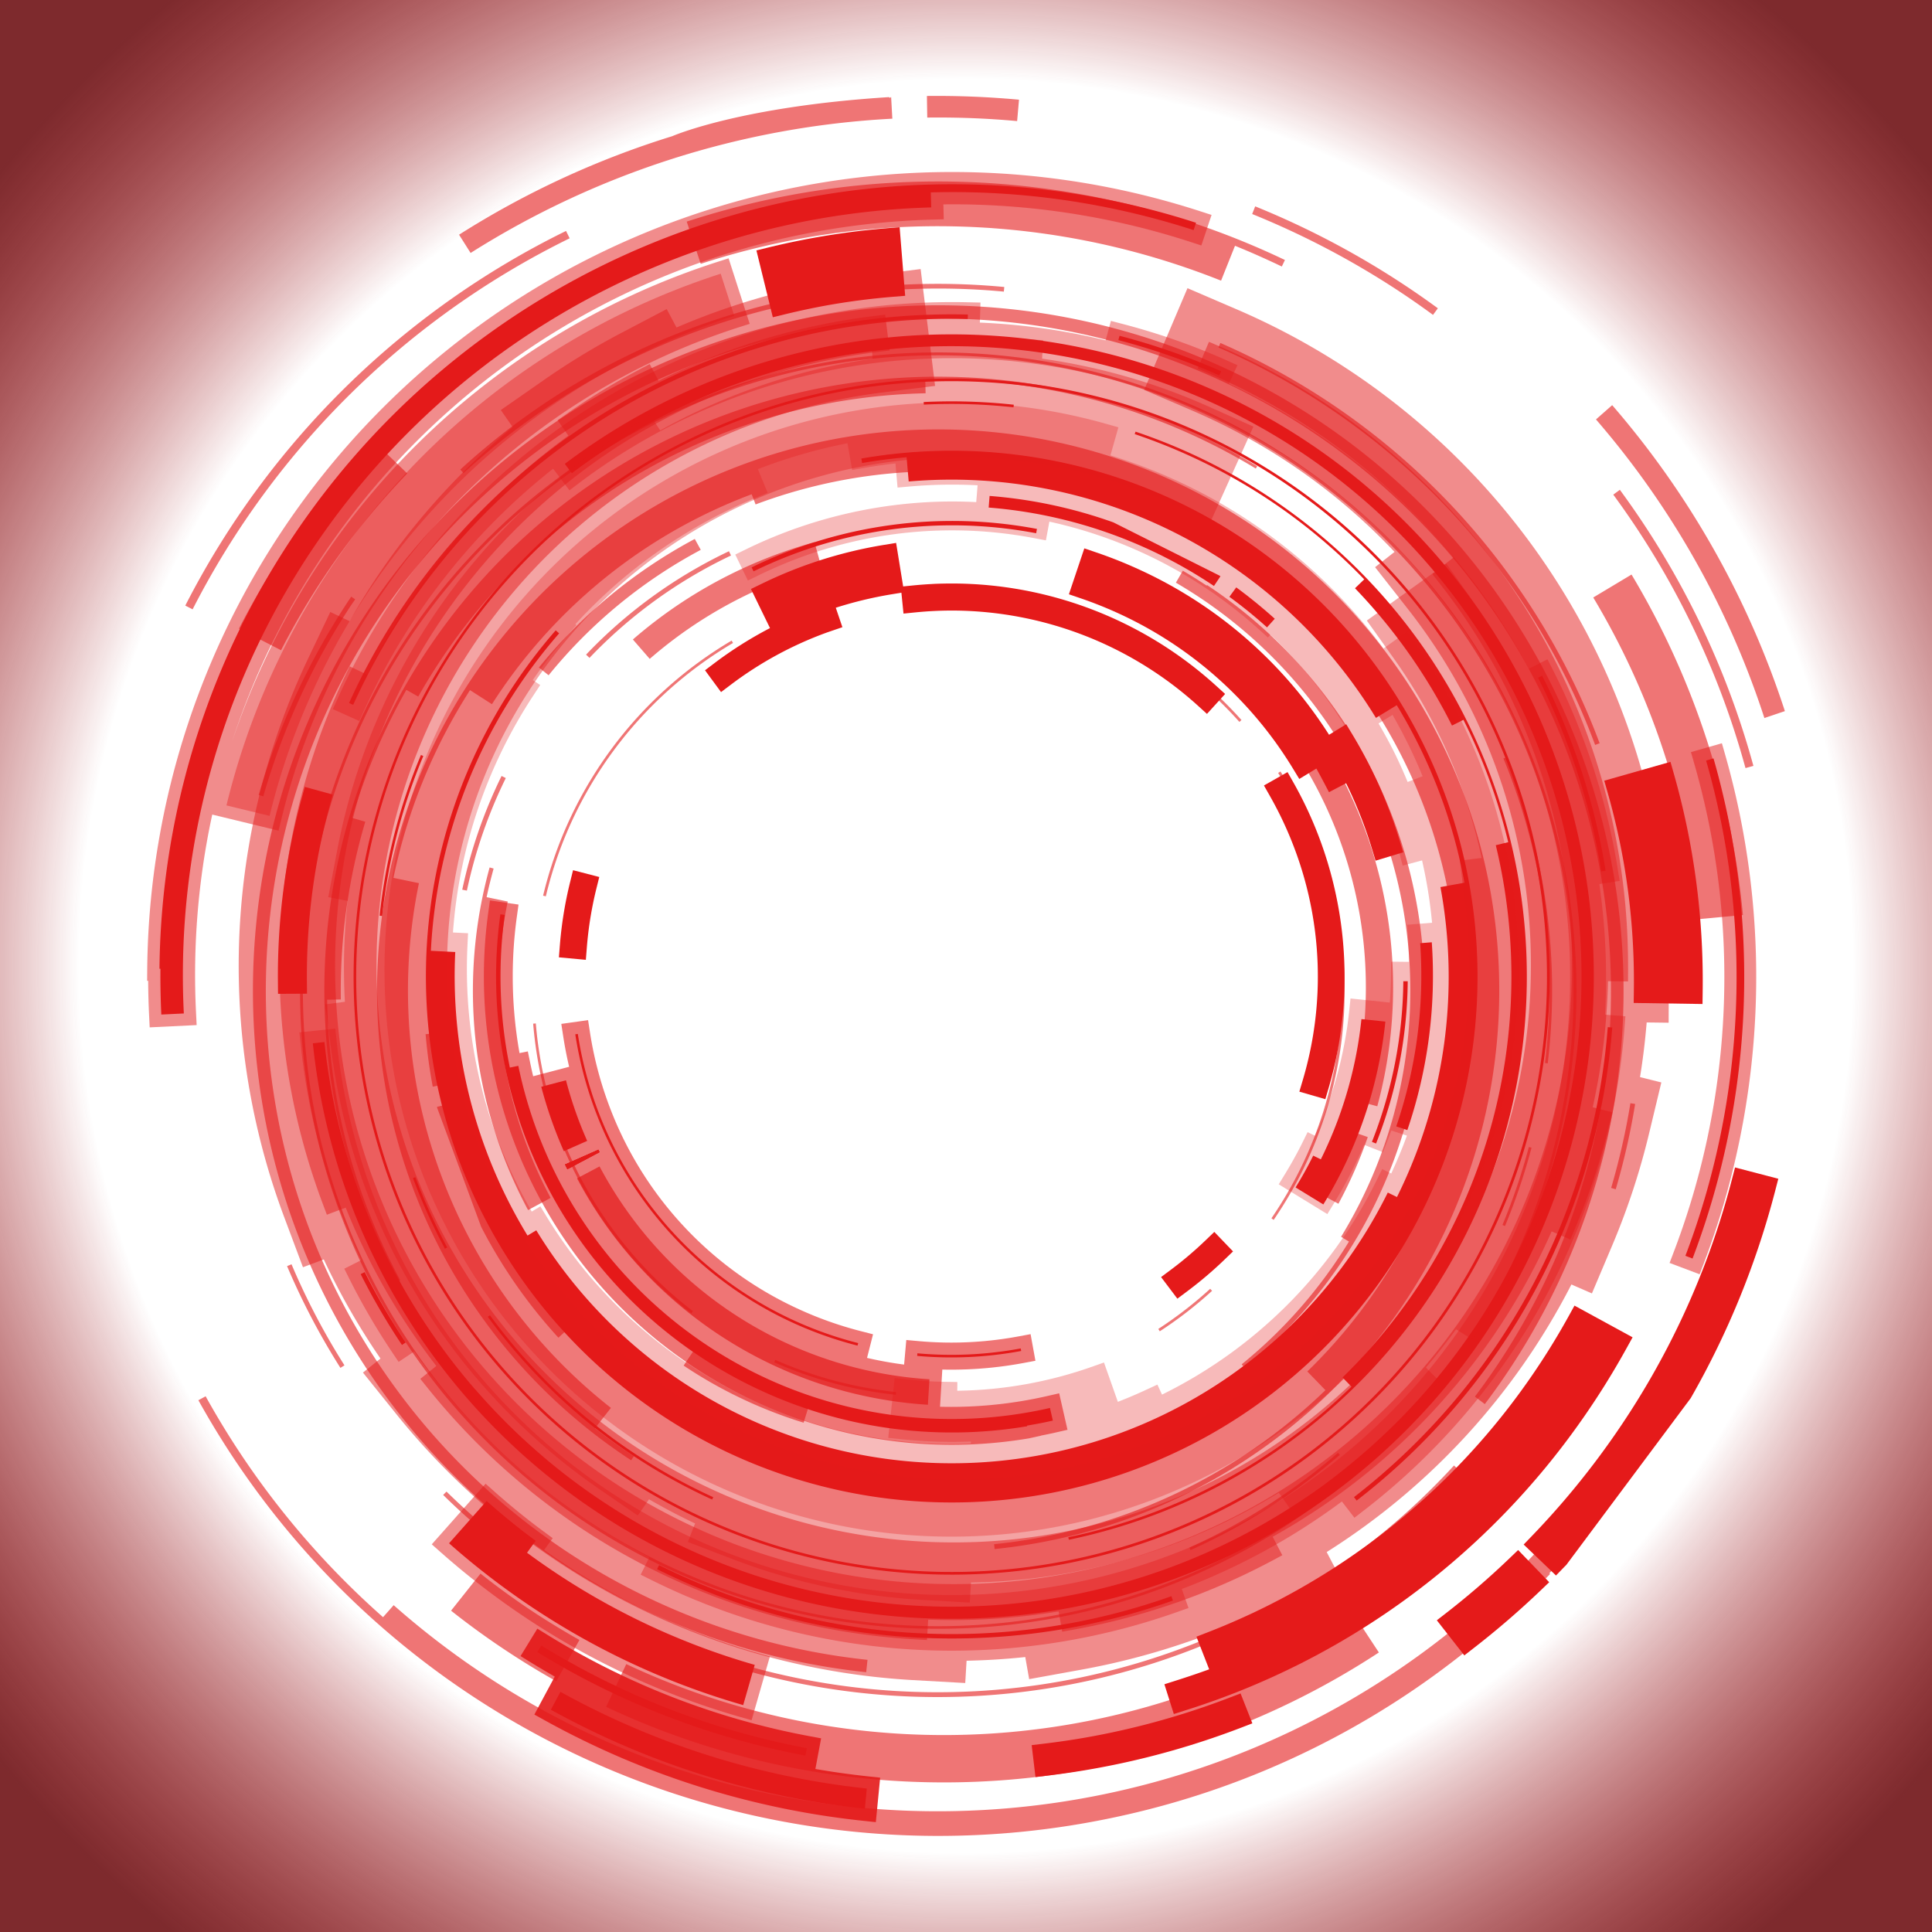 <svg id="Warstwa_1" data-name="Warstwa 1" xmlns="http://www.w3.org/2000/svg" xmlns:xlink="http://www.w3.org/1999/xlink" viewBox="0 0 268.555 268.555"><rect x="0" y="0" width="268.555" height="268.555" fill="#333333" stroke="none"/><defs><style>.cls-1{fill:url(#Gradient_bez_nazwy_61);}.cls-2,.cls-3,.cls-4,.cls-5,.cls-6,.cls-7,.cls-8{fill:#e51a1a;}.cls-2{opacity:0.6;}.cls-4{opacity:0.7;}.cls-5{opacity:0.9;}.cls-6{opacity:0.4;}.cls-7{opacity:0.5;}.cls-8{opacity:0.3;}</style><radialGradient id="Gradient_bez_nazwy_61" cx="134.277" cy="134.278" r="174.131" gradientUnits="userSpaceOnUse"><stop offset="0.708" stop-color="#fff"/><stop offset="1" stop-color="#ed1c24" stop-opacity="0.4"/></radialGradient></defs><title>sidenavi-packets</title><rect class="cls-1" width="268.555" height="268.555"/><path class="cls-2" d="M72.919,167.814l3.133-1.692a61.096,61.096,0,0,1-5.959-41.198l-2.936-.606c.277-1.339.613-2.66.973-3.977l-.555-.152a64.385,64.385,0,0,0,2.377,41.291A65.092,65.092,0,0,0,72.919,167.814Zm-13.25-17.151,1.701-.328a68.046,68.046,0,0,1-.986-7.123l-1.709.151A72.427,72.427,0,0,0,59.669,150.662Zm44.033,48.2a66.847,66.847,0,0,1-27.834-22.066l-.525.388a67.644,67.644,0,0,0,34.818,24.73c.064-.207.127-.418.191-.629A67.008,67.008,0,0,1,103.703,198.863Zm-38.137-6.126-.293.25a84.831,84.831,0,0,0,9.494,9.42l.248-.295A84.613,84.613,0,0,1,65.566,192.737Zm35.648-104.082a56.479,56.479,0,0,0-26.205,35.453l.379.092a55.952,55.952,0,0,1,26.023-35.216Zm74.658,4.662-2.75,2.6a59.649,59.649,0,0,1,14.191,56.48l3.65.988a63.398,63.398,0,0,0-15.092-60.068ZM182.228,165.135l3.332,1.8a63.462,63.462,0,0,0,4.082-9.272l-3.574-1.244c-.439,1.26-.916,2.505-1.439,3.732Q183.544,162.697,182.228,165.135ZM73.996,141.871l-.369.029a56.502,56.502,0,0,0,21.98,40.27l.232-.305a56.219,56.219,0,0,1-21.844-39.994ZM51.154,169.053a84.719,84.719,0,0,1-6.164-30.484l1.9-.029a82.976,82.976,0,0,1,3.398-24.705l-1.826-.539a84.651,84.651,0,0,1,7.539-17.795l1.654.934a83.113,83.113,0,0,1,70.521-42.159l-.043-1.9a85.275,85.275,0,0,1,45.939,12.363l.199-.326A85.307,85.307,0,0,0,54.806,177.739l.34-.182A85.304,85.304,0,0,1,51.154,169.053Zm126.351-62.203-.324.207a56.043,56.043,0,0,1-.932,61.899l.31.22a56.427,56.427,0,0,0,.945-62.326Zm-53.42,86.258a56.333,56.333,0,0,1-16.125-4.176c-.225-.096-.445-.204-.668-.303l-.156.348a56.698,56.698,0,0,0,16.904,4.515Zm12.014-111.96a56.235,56.235,0,0,0-6.986-.335l.006.384a55.847,55.847,0,0,1,6.939.333ZM96.654,186.287l-2.111,3.144a63.612,63.612,0,0,0,16.68,7.936l1.111-3.617a59.332,59.332,0,0,1-15.68-7.463ZM94.328,48.949a95.269,95.269,0,0,0,25.592,183.102l.182-1.72a93.489,93.489,0,1,1,84.43-36.59l1.377,1.043A95.267,95.267,0,0,0,94.328,48.949Zm132.478,104.116-.658-.107a97.442,97.442,0,0,1-2.678,11.777l.639.186A97.266,97.266,0,0,0,226.806,153.065ZM160.105,90.016a56.062,56.062,0,0,1,11.691,9.939l.287-.259A56.489,56.489,0,0,0,160.312,89.692Zm-5.992,162.279a117,117,0,0,0,60.871-33.901l-.104-.098q2.344-2.462,4.543-5.054l-2.551-2.162a114.09,114.09,0,0,1-149.373,21.754,114.777,114.777,0,0,1-13.262-10.101l-1.477,1.669a115.949,115.949,0,0,1-24.662-30.704l-1.006.547A117.598,117.598,0,0,0,154.113,252.295Zm60.162-104.924.379.047a84.886,84.886,0,0,0-5.588-42c-.07-.176-.144-.348-.217-.521l-.355.143c.07.175.145.346.217.522A84.546,84.546,0,0,1,214.275,147.371ZM86.568,230.922l-2.801,5.949a110.239,110.239,0,0,0,107.416-7.562l-3.617-5.502a103.672,103.672,0,0,1-100.998,7.115Zm122.147-60.891a85.966,85.966,0,0,0,3.688-10.885l-.371-.102a85.474,85.474,0,0,1-3.67,10.842Zm-58.791,62.713a97.466,97.466,0,0,1-88.342-25.799l-.467.467A98.12,98.12,0,0,0,167.521,227.987l-.26-.618A97.403,97.403,0,0,1,149.923,232.744ZM80.06,227.568q-3.032-1.705-5.951-3.6-4.025-2.631-7.801-5.624l-4.094,5.153a111.196,111.196,0,0,0,14.627,9.812Zm-40.021-52.218-.619.254a97.606,97.606,0,0,0,7.414,14.143l.564-.35A96.705,96.705,0,0,1,40.039,175.35Zm161.588,27.969a97.578,97.578,0,0,1-20.566,16.992l.35.567a98.09,98.09,0,0,0,20.707-17.107ZM123.097,13.109c-20.764,1.305-30.129,5.428-30.129,5.428a123.09,123.09,0,0,0-29.642,13.697l1.605,2.539a121.448,121.448,0,0,1,58.621-18.666l-.166-3.008C123.291,13.103,123.25,13.331,123.097,13.109Zm-44.398,19.625-.504-1.022A117.605,117.605,0,0,0,25.271,83.788c.338.172.68.347,1.018.521A116.431,116.431,0,0,1,78.699,32.734Zm49.66-19.785.047,3.004a120.113,120.113,0,0,1,12.494.486l.26-2.973A124.875,124.875,0,0,0,128.359,12.949ZM56.126,65.421l-4.738-4.566A110.679,110.679,0,0,0,32.728,86.989l5.854,3.004a103.424,103.424,0,0,1,17.545-24.571Zm7.643,57.856.644.131a67.304,67.304,0,0,1,3.902-12.357c.471-1.109.979-2.205,1.508-3.289l-.588-.289A67.991,67.991,0,0,0,63.769,123.278ZM94.972,30.411l1.945,5.875a106.276,106.276,0,0,1,72.332,2.336l1.934-4.846c2.205.885,4.367,1.859,6.51,2.879l.432-.906a111.936,111.936,0,0,0-71.402-8.486A114.073,114.073,0,0,0,94.972,30.411Zm79.02-2.117-.42,1.065a116.827,116.827,0,0,1,19.967,10.435q2.634,1.72,5.17,3.586l.674-.918A118.052,118.052,0,0,0,173.992,28.294ZM48.162,83.975c.234-.357.486-.701.725-1.055l-.551-.375a98.706,98.706,0,0,0-12.867,27.566l.643.191A97.856,97.856,0,0,1,48.162,83.975ZM168.88,47.906a97.292,97.292,0,0,1,52.363,55.253l.627-.233a98.194,98.194,0,0,0-52.719-55.644Zm23.738,64.089a67.303,67.303,0,0,0-25.32-31.061l-.051.078c-1.088-.719-2.188-1.418-3.314-2.07l-.967,1.661a65.627,65.627,0,0,1,27.352,82.399,66.428,66.428,0,0,1-4.389,8.525l1.094.668a66.673,66.673,0,0,1-14.908,17.059l.412.512A67.635,67.635,0,0,0,192.619,111.994Zm-27.617,103.083a84.984,84.984,0,0,0,20.752-13.231l-.25-.289a84.639,84.639,0,0,1-20.66,13.169Zm37.279-106.925A78.004,78.004,0,1,0,87.248,202.596l.371-.568c-1.855-1.209-3.656-2.511-5.406-3.881l2.225-2.836a73.759,73.759,0,0,1-26.687-72.941l-3.543-.734a77.709,77.709,0,0,1,10.641-26.094l3.047,1.954a73.35,73.35,0,0,1,34.488-28.553c.537-.219,1.076-.426,1.617-.629l.543,1.414a72.198,72.198,0,0,1,96.1,82.155l1.478.317a73.873,73.873,0,0,1-20.887,38.048l2.519,2.6a77.632,77.632,0,0,1-46.053,21.41l.068.674a78.054,78.054,0,0,0,64.512-106.779ZM96.093,74.525a70.779,70.779,0,0,0-21.668,17.872l1.35,1.075A69.072,69.072,0,0,1,96.925,76.04ZM66.396,170.141a70.793,70.793,0,0,0,10.74,15.412l1.277-1.166a69.37,69.37,0,0,1-13.213-20.992,70.165,70.165,0,0,1-3.258-10.326l-1.685.396c.012.056.021.109.033.165Zm101.342,8.613a55.755,55.755,0,0,1-7.213,5.583l.205.326a56.501,56.501,0,0,0,7.266-5.621Zm-60.645-98.122c.447-.18.895-.352,1.338-.52l.453,1.172c1.699-.639,3.412-1.186,5.131-1.662L112.732,74.97a65.568,65.568,0,0,0-6.971,2.358,64.569,64.569,0,0,0-18.273,11.174l2.342,2.693A61.032,61.032,0,0,1,107.093,80.632Zm-5.965-3.806-.283-.595A67.294,67.294,0,0,0,80.98,90.606l.475.452A66.597,66.597,0,0,1,101.128,76.826Zm125.176,2.647-5.322,3.19a106.039,106.039,0,0,1,12.832,32.765c.174.815.332,1.634.484,2.45l-2.143.416c.578,3.103.994,6.202,1.283,9.289l8.354-.783a114.127,114.127,0,0,0-1.918-12.648A112.234,112.234,0,0,0,226.304,79.474Zm-1.623-11.779-.914.672a115.757,115.757,0,0,1,18.377,38.009l1.102-.305A116.884,116.884,0,0,0,224.681,67.695Zm-85.627-27.549.06-.643a98.205,98.205,0,0,0-75.617,25.379l.449.49a97.735,97.735,0,0,1,75.107-25.227ZM223.615,55.927l-2.254,1.984a120.176,120.176,0,0,1,23.41,41.508l2.848-.964A123.156,123.156,0,0,0,223.615,55.927Zm-11.402,48.222a88.71,88.71,0,1,0-49.125,115.438A88.713,88.713,0,0,0,212.212,104.149ZM95.349,218.576a88.316,88.316,0,1,1,67.596.653A88.037,88.037,0,0,1,95.349,218.576Z" transform="translate(0.485 0.391)"/><path class="cls-3" d="M176.709,85.618a68.211,68.211,0,0,0-5.352-4.361l-.955,1.312a63.818,63.818,0,0,1,5.232,4.248Z" transform="translate(0.485 0.391)"/><path class="cls-3" d="M140.396,56.224l.041-.357a79.599,79.599,0,0,0-12.527-.375l.018.361A79.552,79.552,0,0,1,140.396,56.224Z" transform="translate(0.485 0.391)"/><path class="cls-3" d="M195.14,156.692a66.43,66.43,0,0,0,3.398-26.103l-1.613.128a64.757,64.757,0,0,1-3.326,25.469Z" transform="translate(0.485 0.391)"/><path class="cls-3" d="M141.466,187.399l-.065-.354a52.522,52.522,0,0,1-14.365.677l-.031.361A52.984,52.984,0,0,0,141.466,187.399Z" transform="translate(0.485 0.391)"/><path class="cls-3" d="M182.591,150.293a52.926,52.926,0,0,0-4.746-41.041l-.318.182a52.41,52.41,0,0,1,4.719,40.76Z" transform="translate(0.485 0.391)"/><path class="cls-3" d="M167.173,96.443l.234-.257a52.935,52.935,0,0,0-40.816-13.504l.035.357a52.697,52.697,0,0,1,40.547,13.403Z" transform="translate(0.485 0.391)"/><path class="cls-4" d="M82.855,161.747l-3.131,1.659a59.415,59.415,0,0,0,48.77,31.469l.219-3.541a55.892,55.892,0,0,1-45.857-29.587Z" transform="translate(0.485 0.391)"/><path class="cls-3" d="M190.218,158.336l.574.227A63.046,63.046,0,0,0,195.195,136.01l-.613-.008A62.385,62.385,0,0,1,190.218,158.336Z" transform="translate(0.485 0.391)"/><path class="cls-3" d="M191.855,117.125l.588-.178a63.684,63.684,0,0,0-6.371-14.318l-.523.322a63.168,63.168,0,0,1,5.234,10.957C191.171,114.971,191.525,116.043,191.855,117.125Z" transform="translate(0.485 0.391)"/><path class="cls-3" d="M183.115,160.76l-1.059-.514c-.754,1.527-1.578,2.996-2.449,4.422l3.856,2.364a61.803,61.803,0,0,0,3.264-6.075,60.538,60.538,0,0,0,5.359-19.343l-3.326-.347a57.194,57.194,0,0,1-5.061,18.28Q183.415,160.159,183.115,160.76Z" transform="translate(0.485 0.391)"/><path class="cls-3" d="M145.466,195.321a61.501,61.501,0,0,1-71.453-38.912,62.7,62.7,0,0,1-2.451-8.645l-1.176.242a62.459,62.459,0,0,1-.709-21.217l-.609-.088a63.365,63.365,0,0,0,73.219,71.163l-.014-.087c1.205-.203,2.404-.428,3.594-.701Z" transform="translate(0.485 0.391)"/><path class="cls-3" d="M189.146,80.143l-1.283,1.236a77.811,77.811,0,0,1,13.482,19.088l1.594-.799a79.779,79.779,0,0,1,3.645,8.453,78.959,78.959,0,0,1,2.58,8.555l-1.73.419a77.873,77.873,0,0,1-21.301,73.989l1.242,1.274a79.845,79.845,0,0,1-39.361,20.932l.072.352a79.956,79.956,0,0,0,17.484-150.751,80.635,80.635,0,0,0-8.211-3.283l-.115.342a80.466,80.466,0,0,1,8.174,3.269A79.435,79.435,0,0,1,189.146,80.143Z" transform="translate(0.485 0.391)"/><path class="cls-3" d="M222.085,120.737l.617-.098a92.45,92.45,0,0,0-8.83-27.105l-.563.28a91.681,91.681,0,0,1,8.596,25.736C221.976,119.944,222.023,120.342,222.085,120.737Z" transform="translate(0.485 0.391)"/><path class="cls-3" d="M187.724,207.717l.369.478a92.025,92.025,0,0,0,35.531-65.76l-.621-.05a91.588,91.588,0,0,1-35.279,65.331Z" transform="translate(0.485 0.391)"/><path class="cls-3" d="M233.791,174.172l.996.377a110.213,110.213,0,0,0,2.912-69.519c-.34.098-.688.197-1.031.295a109.087,109.087,0,0,1-2.877,68.848Z" transform="translate(0.485 0.391)"/><path class="cls-3" d="M228.328,137.35l6.166.095a103.681,103.681,0,0,0-3.949-29.833l-5.93,1.689a96.876,96.876,0,0,1,3.713,28.049Z" transform="translate(0.485 0.391)"/><path class="cls-3" d="M163.789,235.728a104.889,104.889,0,0,0,54.316-39.879,106.592,106.592,0,0,0,6.029-9.675l-5.09-2.777a100.625,100.625,0,0,1-5.693,9.117,99.048,99.048,0,0,1-45.324,35.568l1.775,4.555c-2.074.807-4.18,1.522-6.297,2.195Z" transform="translate(0.485 0.391)"/><path class="cls-3" d="M56.919,163.368a80.615,80.615,0,0,0,4.441,9.812l.32-.168a80.14,80.14,0,0,1-4.428-9.771Z" transform="translate(0.485 0.391)"/><path class="cls-3" d="M67.615,182.44l-.291.21a79.544,79.544,0,0,0,30.701,25.179c.162.076.322.146.482.219l.152-.326c-.162-.073-.322-.143-.482-.219A79.207,79.207,0,0,1,67.615,182.44Z" transform="translate(0.485 0.391)"/><path class="cls-3" d="M44.345,73.904a106.979,106.979,0,0,1,84.611-45.463l-.057-2.088a108.673,108.673,0,0,1,36.533,5.24l.34-1.018A110.17,110.17,0,0,0,21.681,134.268l.133.002q-.026,3.186.125,6.365l3.129-.151A106.463,106.463,0,0,1,44.345,73.904Z" transform="translate(0.485 0.391)"/><path class="cls-5" d="M134.033,43.949l.019-.619a91.948,91.948,0,0,0-86.014,54.001l.572.257a91.341,91.341,0,0,1,85.422-53.639Z" transform="translate(0.485 0.391)"/><path class="cls-3" d="M154.972,46.886a90.928,90.928,0,0,1,14.025,4.908l.262-.57a91.582,91.582,0,0,0-14.125-4.939Z" transform="translate(0.485 0.391)"/><path class="cls-3" d="M123.503,39.169l-.496-6.148a104.261,104.261,0,0,0-16.293,2.642l1.471,5.99q3.167-.773,6.379-1.344Q119.002,39.536,123.503,39.169Z" transform="translate(0.485 0.391)"/><path class="cls-6" d="M101.584,43.521l-1.889-5.865a103.304,103.304,0,0,0-68.703,73.909l5.996,1.453a97.158,97.158,0,0,1,64.596-69.497Z" transform="translate(0.485 0.391)"/><path class="cls-3" d="M104.427,231.032a99.403,99.403,0,0,1-29.752-14.22c-.641-.448-1.272-.907-1.9-1.368l1.201-1.656c-2.381-1.756-4.646-3.611-6.822-5.537l-5.219,5.881a106.785,106.785,0,0,0,9.408,7.432,105.14,105.14,0,0,0,31.48,15.059Z" transform="translate(0.485 0.391)"/><path class="cls-3" d="M49.652,176.717a91.241,91.241,0,0,0,5.738,9.844l.519-.348a91.051,91.051,0,0,1-5.701-9.777Z" transform="translate(0.485 0.391)"/><path class="cls-3" d="M43.078,111.083a91.963,91.963,0,0,0-3.231,24.963l.627-.003a91.491,91.491,0,0,1,3.205-24.795Z" transform="translate(0.485 0.391)"/><path class="cls-3" d="M94.089,216.276A89.27,89.27,0,1,0,78.029,64.089l.975,1.295a87.608,87.608,0,1,1-34.391,79.075l-1.611.167A89.218,89.218,0,0,0,94.089,216.276Z" transform="translate(0.485 0.391)"/><path class="cls-3" d="M111.669,242.604a108.479,108.479,0,0,1-36.902-14.264l-.561.914a109.554,109.554,0,0,0,37.268,14.395Z" transform="translate(0.485 0.391)"/><path class="cls-3" d="M241.91,163.965a113.789,113.789,0,0,1-28.191,50.291l2.039,1.955c.065-.066.129-.129.193-.193l17.154-22.994a115.376,115.376,0,0,0,11.529-28.346Z" transform="translate(0.485 0.391)"/><path class="cls-3" d="M76.085,237.266a115.39,115.39,0,0,0,43.648,13.756l.271-2.801a112.619,112.619,0,0,1-42.586-13.438Z" transform="translate(0.485 0.391)"/><path class="cls-3" d="M201.63,225.131l1.725,2.201a117.179,117.179,0,0,0,9.096-7.838l-1.957-2.026A112.347,112.347,0,0,1,201.63,225.131Z" transform="translate(0.485 0.391)"/><path class="cls-3" d="M162.339,221.491a91.169,91.169,0,0,1-71.207-4.322l-.279.561a92.019,92.019,0,0,0,71.699,4.361Z" transform="translate(0.485 0.391)"/><path class="cls-3" d="M150.648,242.822q-2.903.508-5.834.854l.125,1.061a110.653,110.653,0,0,0,26.451-6.549l-.395-.996A109.722,109.722,0,0,1,150.648,242.822Z" transform="translate(0.485 0.391)"/><path class="cls-3" d="M77.892,159.631l3.242-1.435c-.504-1.143-.975-2.301-1.402-3.477q-.885-2.434-1.545-4.947l-3.434.9A59.61,59.61,0,0,0,77.892,159.631Z" transform="translate(0.485 0.391)"/><path class="cls-3" d="M107.728,85.455a55.763,55.763,0,0,1,15.512-4.924l-.568-3.503a59.711,59.711,0,0,0-16.496,5.239Z" transform="translate(0.485 0.391)"/><path class="cls-3" d="M113.806,85.957c.215-.079.436-.145.65-.221l-.115-.34a53.142,53.142,0,0,0-14.461,7.729l.213.291A52.732,52.732,0,0,1,113.806,85.957Z" transform="translate(0.485 0.391)"/><path class="cls-3" d="M79.482,143.379a52.892,52.892,0,0,0,39.234,43.275l.088-.35a52.515,52.515,0,0,1-38.969-42.975Z" transform="translate(0.485 0.391)"/><path class="cls-3" d="M154.287,72.226a66.39,66.39,0,0,0-17.215-3.68l-.129,1.615a65.472,65.472,0,0,1,31.317,10.903l.902-1.351c-.045-.029-.086-.06-.129-.09Z" transform="translate(0.485 0.391)"/><path class="cls-3" d="M103.992,78.477c.09.183.182.367.272.553a63.499,63.499,0,0,1,6.104-2.598,62.661,62.661,0,0,1,33.176-2.7l.111-.602A63.398,63.398,0,0,0,103.992,78.477Z" transform="translate(0.485 0.391)"/><path class="cls-3" d="M100.919,201.616a73.098,73.098,0,1,0,18.324-138.267l.109.625c2.043-.357,4.109-.617,6.184-.801l.291,3.365a69.12,69.12,0,0,1,64.947,32.861l2.894-1.765a72.766,72.766,0,0,1,9.412,24.674l-3.336.609a68.733,68.733,0,0,1-5.34,41.619c-.229.492-.465.98-.705,1.464l-1.275-.62A67.659,67.659,0,0,1,74.06,170.627l-1.217.731a69.255,69.255,0,0,1-10.045-39.416l-3.389-.168a72.731,72.731,0,0,1,17.828-44.125l-.478-.418a73.151,73.151,0,0,0,24.16,114.385Z" transform="translate(0.485 0.391)"/><path class="cls-3" d="M96.683,210.71a83.13,83.13,0,1,0-40.234-110.466A83.128,83.128,0,0,0,96.683,210.71Zm6.789-153.119a82.761,82.761,0,1,1-46.697,42.806A82.495,82.495,0,0,1,103.472,57.591Z" transform="translate(0.485 0.391)"/><path class="cls-3" d="M80.759,122.737l-.35-.09a52.702,52.702,0,0,0-1.377,8.496l.359.033A52.198,52.198,0,0,1,80.759,122.737Z" transform="translate(0.485 0.391)"/><path class="cls-3" d="M52.638,126.931a79.331,79.331,0,0,1,5.719-22.235l-.332-.139a79.64,79.64,0,0,0-5.742,22.336Z" transform="translate(0.485 0.391)"/><path class="cls-3" d="M168.507,173.514l-.248-.26a52.476,52.476,0,0,1-4.965,4.213l.217.287A52.598,52.598,0,0,0,168.507,173.514Z" transform="translate(0.485 0.391)"/><path class="cls-3" d="M157.394,80.432a60.472,60.472,0,0,0-6.086-2.438l-1.061,3.161a57.878,57.878,0,0,1,5.736,2.305,56.993,56.993,0,0,1,24.705,22.09l2.398-1.463c.666,1.094,1.283,2.213,1.877,3.345l.478-.251A60.328,60.328,0,0,0,157.394,80.432Z" transform="translate(0.485 0.391)"/><path class="cls-3" d="M78.357,162.205l4.568-2.42c-.072-.143-.143-.285-.213-.428l-4.727,2.092C78.107,161.702,78.232,161.955,78.357,162.205Z" transform="translate(0.485 0.391)"/><path class="cls-7" d="M103.99,238.726l2.541-8.86-1.635-.469a97.656,97.656,0,0,1-29.246-13.979c-.166-.117-.334-.234-.5-.353l1.193-1.645-1.357-1.001c-2.219-1.637-4.475-3.467-6.703-5.441l-1.273-1.127-7.477,8.426,1.275,1.129a109.138,109.138,0,0,0,9.559,7.551,106.798,106.798,0,0,0,31.988,15.302Z" transform="translate(0.485 0.391)"/><path class="cls-5" d="M112.857,245.502l.797-4.258-1.672-.312a106.56,106.56,0,0,1-36.324-14.041l-1.451-.893-2.336,3.814,1.445.89q1.644,1.009,3.312,1.96l-2.836,5.278,1.471.814a116.658,116.658,0,0,0,44.289,13.959l1.707.182.602-6.186-1.674-.179Q116.493,246.134,112.857,245.502Z" transform="translate(0.485 0.391)"/><path class="cls-3" d="M101.119,94.774a50.992,50.992,0,0,1,13.271-7.22c.107-.04,2.221-.763,2.221-.763l-.918-2.705a54.779,54.779,0,0,1,7.82-1.877l1.299-.211.293,2.902,1.691-.17c1.674-.167,3.375-.252,5.057-.252a51.041,51.041,0,0,1,34.176,13.223l1.258,1.143,2.525-2.772-1.262-1.146a54.683,54.683,0,0,0-36.691-14.209c-1.807,0-3.637.092-5.438.271l-1.363.137-.981-6.05-1.68.275a61.34,61.34,0,0,0-16.967,5.388l-1.531.744,2.648,5.433a54.636,54.636,0,0,0-7.693,4.852l-1.34,1.012,2.228,3.032Z" transform="translate(0.485 0.391)"/><path class="cls-3" d="M180.13,151.352l3.613,1.046.478-1.622a54.915,54.915,0,0,0-4.896-42.361l-.838-1.482-3.279,1.861.838,1.478a51.035,51.035,0,0,1,3.557,7.676,50.449,50.449,0,0,1,1.012,31.764Z" transform="translate(0.485 0.391)"/><path class="cls-6" d="M164.722,223.128l-.934-2.644a91.826,91.826,0,0,0,22.254-12.164l1.744,2.262,1.346-1.04a93.723,93.723,0,0,0,36.188-66.978l.129-1.69-2.832-.226a90.761,90.761,0,0,0-.789-18.15l2.826-.443-.274-1.688a93.984,93.984,0,0,0-8.992-27.605l-.766-1.505L212.027,92.553a90.514,90.514,0,0,0-41.691-39.597l1.188-2.586-1.57-.701a93.596,93.596,0,0,0-14.389-5.029l-1.629-.426-.734,2.701a89.771,89.771,0,0,0-17.483-2.463l.088-2.785-1.715-.039c-.725-.018-1.451-.025-2.174-.025a93.647,93.647,0,0,0-85.428,55.024l-.705,1.555,3.676,1.65.699-1.543a90.286,90.286,0,0,1,26.244-33.532l2.266,3.008,1.357-1.023a86.268,86.268,0,0,1,51.83-17.348,85.968,85.968,0,0,1-.117,171.936,86.034,86.034,0,0,1-80.701-56.553,86.439,86.439,0,0,1-4.734-20.496l-.178-1.688-4.994.518.178,1.694a91.892,91.892,0,0,0,8.41,29.971l-2.35,1.189.76,1.516a93.913,93.913,0,0,0,5.846,10.025l.945,1.414,2.18-1.457a90.531,90.531,0,0,0,32.688,28.591l-1.219,2.437,1.523.761a93.795,93.795,0,0,0,41.674,9.81h.004a94.043,94.043,0,0,0,31.346-5.367Z" transform="translate(0.485 0.391)"/><path class="cls-7" d="M126.355,233.145a99.384,99.384,0,0,1-71.768-36.992l-4.619-5.749,2.434-1.952a97.45,97.45,0,0,1-7.881-13.777l-2.895,1.085-2.584-6.907a99.701,99.701,0,0,1-6.33-33.114l-.002-.061a99.491,99.491,0,0,1,9.549-44.343l3.17-6.658,2.682,1.275a96.973,96.973,0,0,1,22.676-26.968l-1.656-2.377,6.047-4.215a99.59,99.59,0,0,1,10.512-6.404l6.502-3.416,1.359,2.562a97.736,97.736,0,0,1,26.615-7.207l7.322-.918,2.006,16.242-7.305.91a80.893,80.893,0,0,0-19.059,4.793,80.233,80.233,0,1,0,92.074,25.291l-4.549-5.796,2.707-2.122a84.675,84.675,0,0,0-28.059-19.619l-6.744-2.9,6.022-14.143,6.797,2.926a99.303,99.303,0,0,1,60.096,89.442c.016.767.021,1.538.018,2.306l-.029,7.432-3.055-.038q-.31,3.817-.924,7.597l2.963.742-1.705,7.097a99.52,99.52,0,0,1-5.041,15.365l-2.904,6.863-2.85-1.241a95.483,95.483,0,0,1-34.018,37.196l1.467,2.799-6.455,3.441a99.673,99.673,0,0,1-29.078,10.101l-7.289,1.324-.543-3.071c-2.711.285-5.438.456-8.158.512l-.186,3.098Z" transform="translate(0.485 0.391)"/><path class="cls-6" d="M82.816,206.594a87.88,87.88,0,0,1-37.242-60.91l-.85-6.465,2.734-.357a86.076,86.076,0,0,1,.373-14.029l-2.686-.51,1.221-6.406a88.133,88.133,0,0,1,10.422-27.929l.027-.046A87.983,87.983,0,0,1,84.394,60.82l5.453-3.574,1.441,2.193a85.725,85.725,0,0,1,29.52-9.963l-.162-2.557,6.506-.408a88.016,88.016,0,0,1,10.885-.012l6.481.404-.148,2.561a86.417,86.417,0,0,1,23.42,6.777l5.955,2.668-5.943,13.193-5.938-2.666a71.36,71.36,0,0,0-16.602-5.129,71.029,71.029,0,1,0,57.342,82.398,71.251,71.251,0,0,0,.615-21.006l-.773-6.469,3.018-.361a74.879,74.879,0,0,0-12.19-27.71l-3.766-5.289,11.045-7.921,3.793,5.332a87.806,87.806,0,0,1,4.336,95.184c-.342.586-.691,1.172-1.047,1.751l-3.434,5.601-2.291-1.433q-1.989,2.742-4.188,5.317l1.899,1.92-4.549,4.58a87.761,87.761,0,0,1-10.865,9.295l-5.346,3.853-1.582-2.245a84.452,84.452,0,0,1-42.787,12.484l-.178,2.787-6.457-.363a88.184,88.184,0,0,1-26.611-5.721l-6.115-2.348,1-2.569q-3.269-1.545-6.4-3.36l-1.562,2.255Z" transform="translate(0.485 0.391)"/><path class="cls-7" d="M44.949,168.458l2.625-.984a91.843,91.843,0,0,0,12.594,22.015l-2.227,1.787,1.064,1.326a93.729,93.729,0,0,0,67.666,34.883l1.693.095.17-2.835a90.87,90.87,0,0,0,18.133-1.141l.498,2.817,1.682-.306a94.003,94.003,0,0,0,27.426-9.526l1.49-.794-1.346-2.57a90.511,90.511,0,0,0,38.781-42.451l2.609,1.137.67-1.584a93.704,93.704,0,0,0,4.75-14.482l.395-1.638-2.717-.681a89.631,89.631,0,0,0,2.125-17.528l2.785.034.008-1.715c.002-.725-.004-1.452-.018-2.174a93.637,93.637,0,0,0-56.67-84.345l-1.568-.676-1.578,3.709,1.555.668a90.268,90.268,0,0,1,34.035,25.589l-2.963,2.323,1.049,1.337a86.263,86.263,0,0,1,18.35,51.485,85.968,85.968,0,0,1-171.906,3.215,86.029,86.029,0,0,1,54.978-81.781,86.427,86.427,0,0,1,20.4-5.131l1.685-.211-.615-4.984-1.691.213a91.805,91.805,0,0,0-29.803,8.988l-1.234-2.326-1.5.789a93.516,93.516,0,0,0-9.91,6.039l-1.396.973,1.5,2.15a90.545,90.545,0,0,0-27.953,33.235l-2.459-1.171-.731,1.536a93.788,93.788,0,0,0-9,41.856v.004a94.041,94.041,0,0,0,5.973,31.237Z" transform="translate(0.485 0.391)"/><path class="cls-3" d="M161.371,233.728l1.309,4.136,1.623-.515a106.077,106.077,0,0,0,55.193-40.523,108.656,108.656,0,0,0,6.127-9.83l.828-1.496-8.076-4.406-.818,1.48a99.433,99.433,0,0,1-5.598,8.964,97.381,97.381,0,0,1-44.547,34.96l-1.588.617,1.77,4.536c-1.377.502-2.875,1.011-4.605,1.562Z" transform="translate(0.485 0.391)"/><path class="cls-3" d="M225.201,119.428a96.208,96.208,0,0,1,1.426,17.898l-.023,1.697,9.566.147.023-1.702a105.235,105.235,0,0,0-4.012-30.322l-.465-1.638-9.201,2.622.465,1.635A96.581,96.581,0,0,1,225.201,119.428Z" transform="translate(0.485 0.391)"/><path class="cls-3" d="M106.31,34.011l-1.652.404,2.281,9.293,1.649-.402c2.137-.521,4.246-.965,6.269-1.32,2.873-.502,5.83-.879,8.785-1.121l1.693-.139-.769-9.537-1.695.137A106.158,106.158,0,0,0,106.31,34.011Z" transform="translate(0.485 0.391)"/><path class="cls-7" d="M38.24,115.072l.4-1.653A95.467,95.467,0,0,1,102.103,45.14l1.621-.519-2.932-9.104-1.617.517a105.065,105.065,0,0,0-67.391,66.624A105.368,105.368,0,0,1,129.005,30.14l1.697-.047-.055-2.074c.426-.004.852-.008,1.277-.008a106.746,106.746,0,0,1,32.982,5.199l1.603.521,1.418-4.246-1.633-.529A111.872,111.872,0,0,0,19.98,134.252l-.014,1.698.144.001c.01,1.612.053,3.209.129,4.768l.082,1.697,6.529-.316-.084-1.699a105.291,105.291,0,0,1,2.252-27.564Z" transform="translate(0.485 0.391)"/><path class="cls-3" d="M42.175,136.028a89.727,89.727,0,0,1,3.147-24.332l.443-1.637-3.879-1.068-.449,1.645a93.665,93.665,0,0,0-3.291,25.425l.016,1.695,4.027-.021Z" transform="translate(0.485 0.391)"/><path class="cls-7" d="M237.585,116.855a107.285,107.285,0,0,1-5.385,56.712l-.608,1.594,4.18,1.578.604-1.584a112.566,112.566,0,0,0,2.957-70.592l-.469-1.638-4.303,1.23.471,1.638A108.461,108.461,0,0,1,237.585,116.855Z" transform="translate(0.485 0.391)"/><path class="cls-3" d="M170.386,235.604a108.198,108.198,0,0,1-20.031,5.543c-1.857.324-3.789.608-5.742.84l-1.69.202.527,4.439,1.691-.204a112.402,112.402,0,0,0,26.857-6.648l1.601-.615-1.641-4.16Z" transform="translate(0.485 0.391)"/><path class="cls-3" d="M209.318,216.241a111.186,111.186,0,0,1-8.73,7.547l-1.35,1.047,3.822,4.881,1.338-1.039a119.688,119.688,0,0,0,9.227-7.951l1.236-1.182-4.32-4.476Z" transform="translate(0.485 0.391)"/><path class="cls-3" d="M240.691,161.889l-.428,1.65a111.23,111.23,0,0,1-16.717,36.129,112.55,112.55,0,0,1-11.053,13.408L211.31,214.305l4.492,4.303,1.176-1.213.264-.264,17.289-23.174.051-.09a117.239,117.239,0,0,0,11.699-28.764l.426-1.643Z" transform="translate(0.485 0.391)"/><path class="cls-8" d="M203.052,100.658a79.058,79.058,0,0,0-6.902-11.786l-1.037-1.464-3.293,2.339a74.337,74.337,0,0,0-28.426-23.185,75.878,75.878,0,0,0-9.521-3.656l1.103-3.902-1.726-.486a78.844,78.844,0,0,0-100.285,76.394,78.174,78.174,0,0,0,7.564,33.212l.002.003a78.838,78.838,0,0,0,150.082-34.277A78.084,78.084,0,0,0,203.052,100.658Zm-9.967-1.675a71.497,71.497,0,0,1,4.178,8.53l-2.082.791q-.671-1.629-1.424-3.219c-.795-1.677-1.685-3.309-2.617-4.917Zm-88.514-30.189,1.652-.688-1.359-3.281a73.724,73.724,0,0,1,12.453-3.602l.656,3.719,1.674-.293c1.385-.244,2.84-.449,4.342-.615l.289,3.348,1.697-.148c1.947-.172,3.926-.26,5.877-.26q1.781,0,3.551.094l-.188,2.338q-1.67-.088-3.34-.088a65.595,65.595,0,0,0-28.631,6.631l-1.524.744,1.754,3.613,1.533-.748a62.003,62.003,0,0,1,5.939-2.527,60.923,60.923,0,0,1,32.275-2.629l1.68.32.48-2.603a63.554,63.554,0,0,1,13.32,4.503,64.363,64.363,0,0,1,8.607,4.855l.967.648,1.121.817a62.584,62.584,0,0,1,5.094,4.135l1.268,1.147.344-.384c.283.269.58.528.857.801a64.144,64.144,0,0,1,17.076,29.544l.455,1.744,2.697-.718a66.619,66.619,0,0,1,1.391,8.668l-3.471.276.117,1.68q.12,1.742.147,3.476l-2.479-.027-.016,1.703q-.018,2-.168,3.983l-5.469-.569-.176,1.691a55.496,55.496,0,0,1-4.752,17.391l-1.035-.502-.748,1.512c-.699,1.412-1.477,2.814-2.377,4.289l-.885,1.449,6.754,4.143.889-1.454a63.384,63.384,0,0,0,3.354-6.243q.448-.964.865-1.94l2.619,1.033.623-1.583q.281-.715.545-1.433l2.17.712q-.976,2.66-2.182,5.26l-1.26-.611-.748,1.514a65.56,65.56,0,0,1-29.855,29.836l-.641-1.392-1.629.753q-1.91.886-3.869,1.641l-1.928-5.466-1.689.597a58.442,58.442,0,0,1-18.705,3.329l.012-1.213-1.777-.03c-1.66-.026-3.348-.134-5.158-.325l-1.779-.189-.894,8.304,1.787.188a66.547,66.547,0,0,0,7.459.374q1.119-.007,2.236-.053l.02.289c-.908.037-1.818.06-2.731.06a66.048,66.048,0,0,1-56.246-31.588l-.879-1.442-1.197.719a67.509,67.509,0,0,1-8.938-36.992l.082-1.697-2.098-.104a69.085,69.085,0,0,1,11.152-32.911l.977-1.489-1.033-.686a70.657,70.657,0,0,1,4.941-6.369l1.119-1.281-.137-.12c.574-.624,1.15-1.245,1.746-1.848A70.703,70.703,0,0,1,104.572,68.794Z" transform="translate(0.485 0.391)"/><path class="cls-3" d="M167.082,172.028a51.043,51.043,0,0,1-4.803,4.076l-1.371,1.023,2.266,3.002,1.355-1.012a54.963,54.963,0,0,0,5.158-4.377l1.225-1.179-2.603-2.712Z" transform="translate(0.485 0.391)"/><path class="cls-2" d="M81.261,141.413l-3.723.52.262,1.705q.331,2.156.828,4.26l-5.002,1.312q-.214-.894-.398-1.79l-.344-1.663-1.152.236a60.61,60.61,0,0,1-.371-18.971l.232-1.674-3.975-.574-.234,1.693a65.093,65.093,0,0,0,64.4,73.977h.002a65.188,65.188,0,0,0,10.783-.902l1.664-.368-.002-.018c.715-.136,1.377-.274,2.014-.421l1.656-.379-1.156-5.073-1.658.38a59.965,59.965,0,0,1-13.336,1.508c-.525,0-1.047-.006-1.57-.019l.32-5.169q.63.015,1.26.015a54.795,54.795,0,0,0,10.018-.926l1.664-.311-.674-3.701-1.68.313a51.054,51.054,0,0,1-9.316.861c-1.523,0-3.064-.069-4.582-.207l-1.697-.153-.305,3.416q-2.599-.337-5.152-.928l.834-3.283-1.645-.422a51.169,51.169,0,0,1-8.92-3.181,50.537,50.537,0,0,1-26.312-28.702,51.137,51.137,0,0,1-2.478-9.702Zm1.664,18.372-4.568,2.42c-.125-.25-.25-.503-.371-.756l4.727-2.092C82.783,159.5,82.853,159.643,82.925,159.785Z" transform="translate(0.485 0.391)"/><path class="cls-3" d="M78.759,122.237a54.627,54.627,0,0,0-1.422,8.771l-.133,1.674,3.746.347.137-1.717a50.782,50.782,0,0,1,1.322-8.164l.406-1.634-3.644-.944Z" transform="translate(0.485 0.391)"/><path class="cls-3" d="M194.07,116.451a65.357,65.357,0,0,0-6.541-14.701l-.885-1.469-2.385,1.465a61.685,61.685,0,0,0-26.146-22.855,62.556,62.556,0,0,0-6.256-2.508l-1.617-.55-2.143,6.385,1.602.546a56.591,56.591,0,0,1,5.566,2.236,55.319,55.319,0,0,1,23.971,21.434l.885,1.453,2.373-1.447c.305.545.623,1.132.965,1.783l.791,1.504,2.375-1.246a61.467,61.467,0,0,1,2.56,6.01c.358.981.699,2.004,1.043,3.131l.494,1.625,3.844-1.165Z" transform="translate(0.485 0.391)"/></svg>